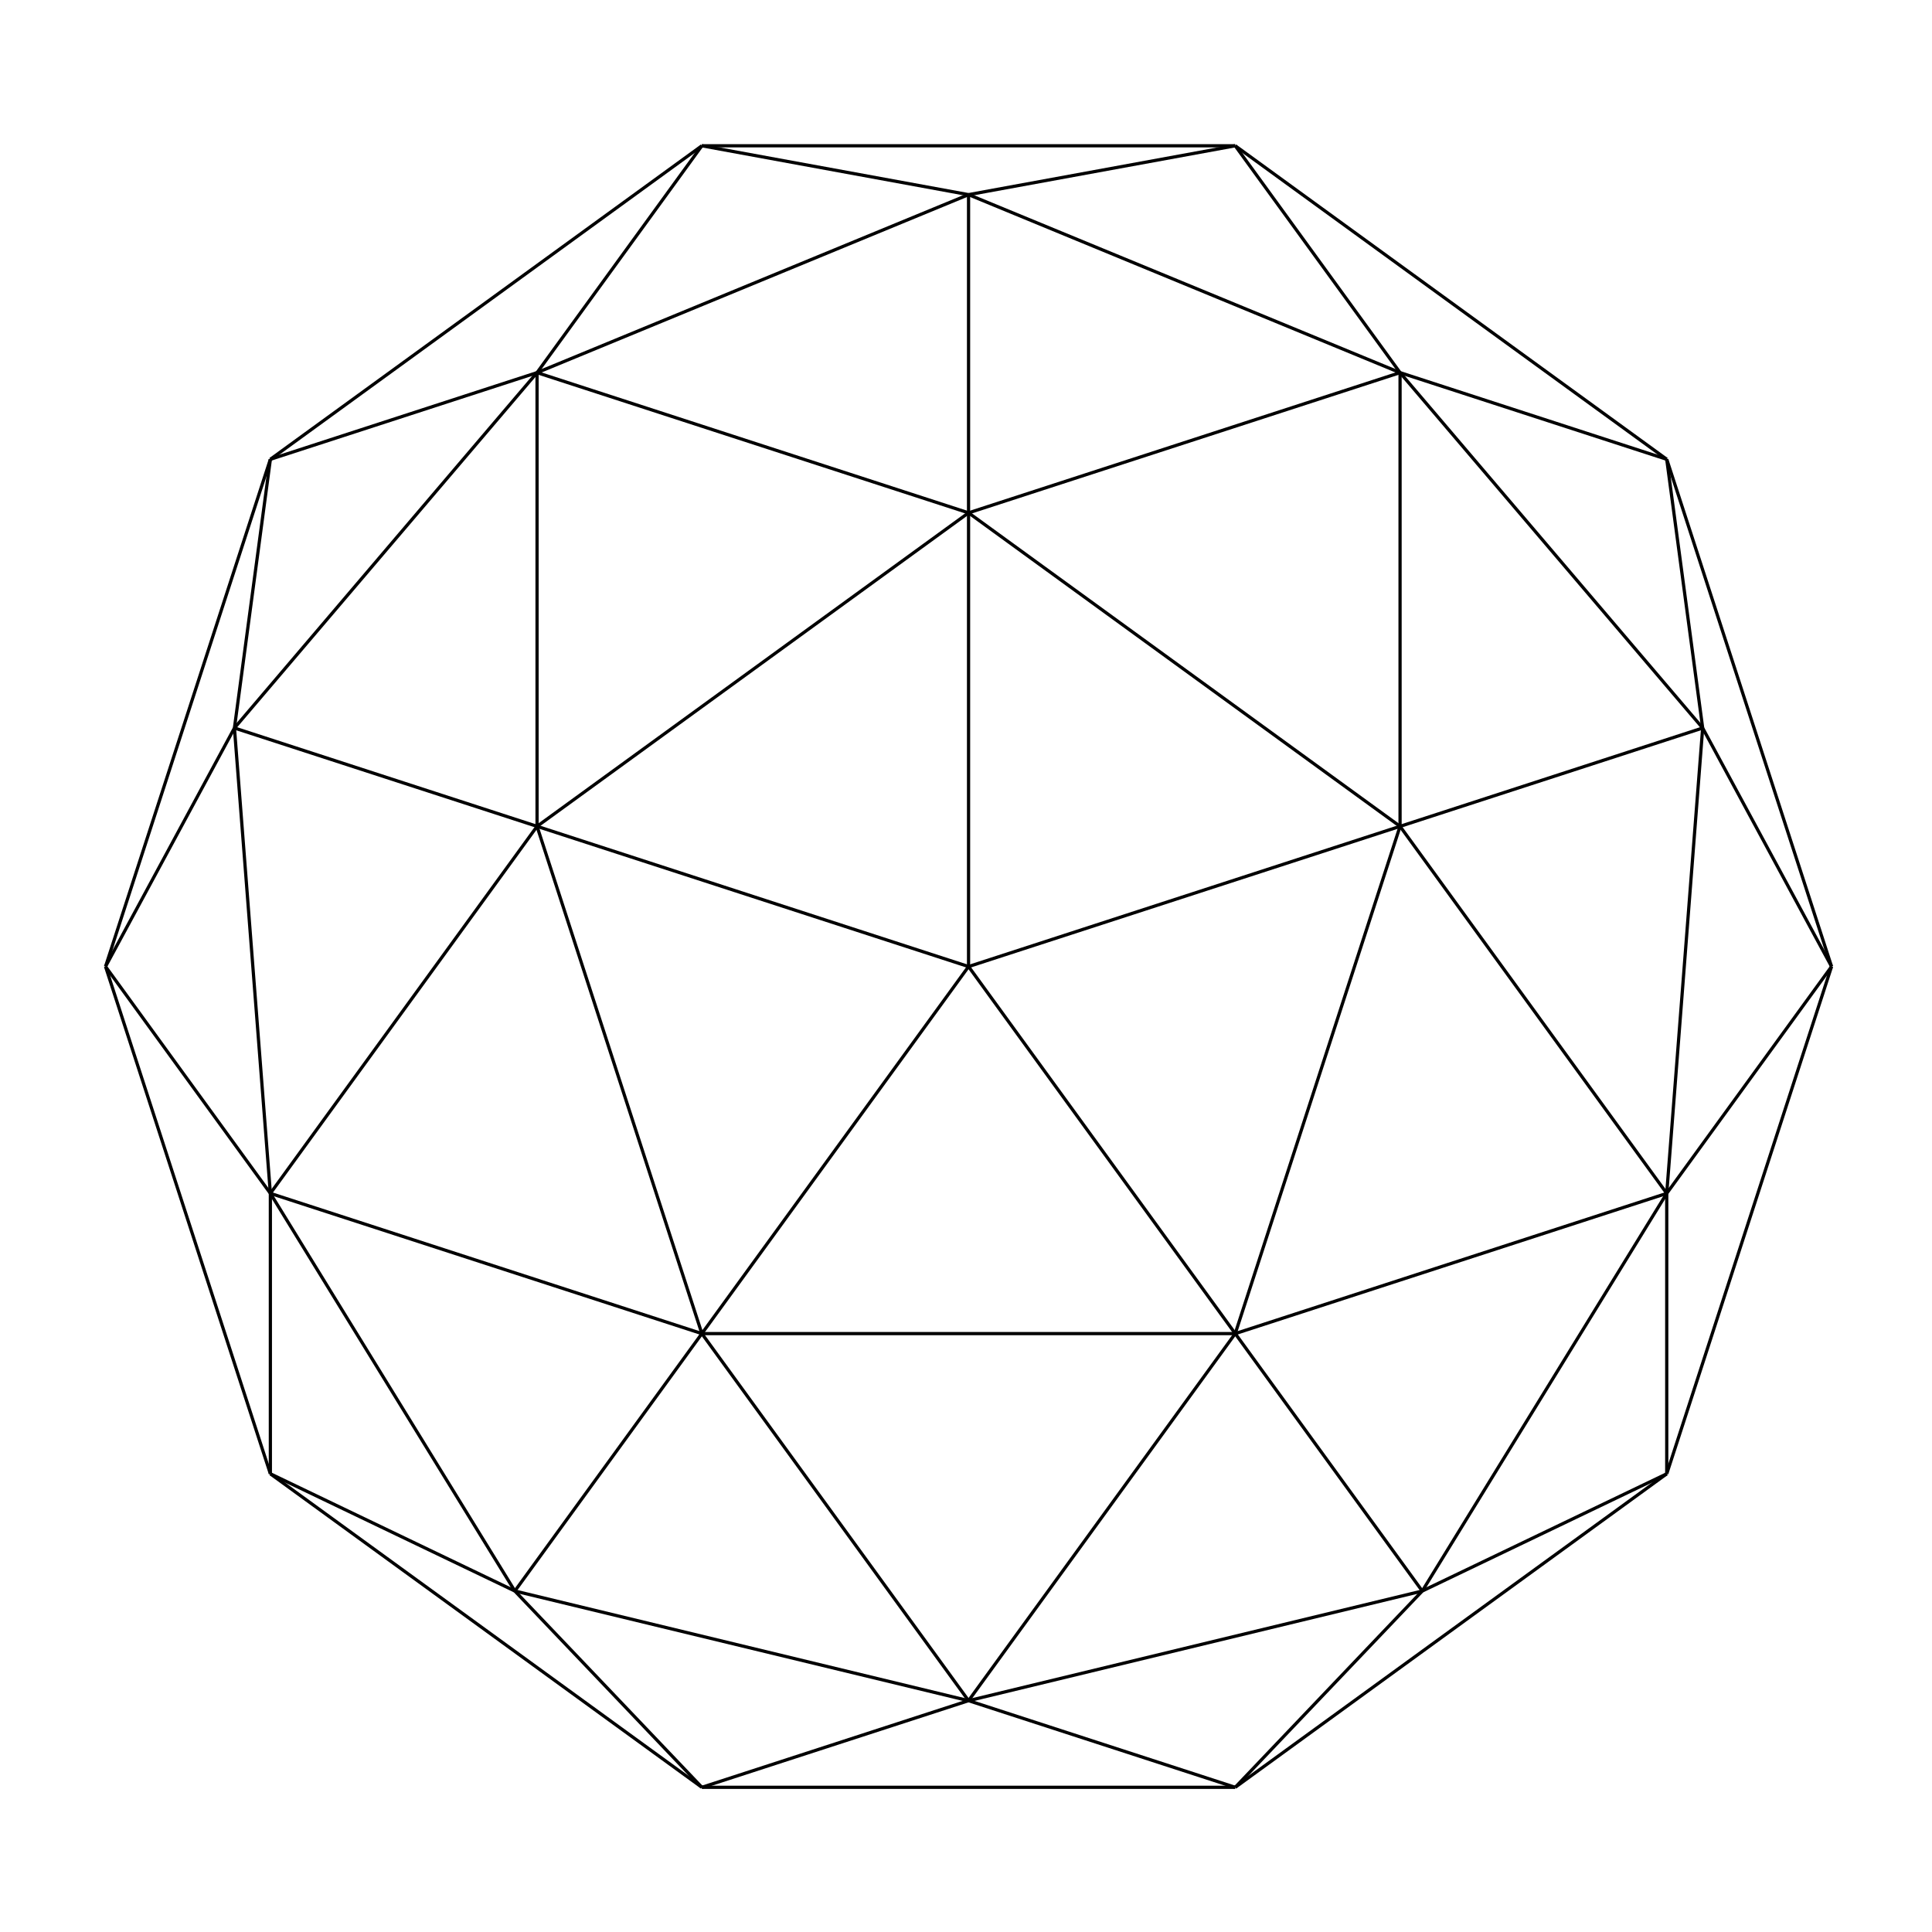 <?xml version="1.0" encoding="utf-8"?>
<!-- Generator: Adobe Illustrator 16.0.0, SVG Export Plug-In . SVG Version: 6.00 Build 0)  -->
<!DOCTYPE svg PUBLIC "-//W3C//DTD SVG 1.1//EN" "http://www.w3.org/Graphics/SVG/1.1/DTD/svg11.dtd">
<svg version="1.1" id="Layer_1" xmlns="http://www.w3.org/2000/svg" xmlns:xlink="http://www.w3.org/1999/xlink" x="0px" y="0px"
	 width="600px" height="600px" viewBox="0 0 600 600" enable-background="new 0 0 600 600" xml:space="preserve">
<g>
	<line fill="none" stroke="#000000" stroke-miterlimit="10" x1="83.964" y1="142.635" x2="32.779" y2="300.169"/>
	<line fill="none" stroke="#000000" stroke-miterlimit="10" x1="72.807" y1="226.092" x2="83.964" y2="142.635"/>
	<line fill="none" stroke="#000000" stroke-miterlimit="10" x1="32.779" y1="300.169" x2="72.807" y2="226.092"/>
	<line fill="none" stroke="#000000" stroke-miterlimit="10" x1="383.614" y1="45.273" x2="217.971" y2="45.273"/>
	<line fill="none" stroke="#000000" stroke-miterlimit="10" x1="300.793" y1="60.45" x2="383.614" y2="45.273"/>
	<line fill="none" stroke="#000000" stroke-miterlimit="10" x1="217.971" y1="45.273" x2="300.793" y2="60.45"/>
	<line fill="none" stroke="#000000" stroke-miterlimit="10" x1="159.89" y1="494.105" x2="83.964" y2="370.621"/>
	<line fill="none" stroke="#000000" stroke-miterlimit="10" x1="83.964" y1="370.621" x2="32.779" y2="300.169"/>
	<line fill="none" stroke="#000000" stroke-miterlimit="10" x1="83.964" y1="457.703" x2="83.964" y2="370.621"/>
	<line fill="none" stroke="#000000" stroke-miterlimit="10" x1="32.779" y1="300.169" x2="83.964" y2="457.703"/>
	<line fill="none" stroke="#000000" stroke-miterlimit="10" x1="83.964" y1="457.703" x2="159.89" y2="494.105"/>
	<line fill="none" stroke="#000000" stroke-miterlimit="10" x1="72.807" y1="226.092" x2="83.964" y2="370.621"/>
	<line fill="none" stroke="#000000" stroke-miterlimit="10" x1="83.964" y1="457.703" x2="217.971" y2="555.065"/>
	<line fill="none" stroke="#000000" stroke-miterlimit="10" x1="217.971" y1="555.065" x2="159.89" y2="494.105"/>
	<line fill="none" stroke="#000000" stroke-miterlimit="10" x1="441.695" y1="494.105" x2="300.793" y2="528.157"/>
	<line fill="none" stroke="#000000" stroke-miterlimit="10" x1="300.793" y1="528.157" x2="217.971" y2="414.161"/>
	<line fill="none" stroke="#000000" stroke-miterlimit="10" x1="383.614" y1="414.161" x2="300.793" y2="528.157"/>
	<line fill="none" stroke="#000000" stroke-miterlimit="10" x1="217.971" y1="414.161" x2="383.614" y2="414.161"/>
	<line fill="none" stroke="#000000" stroke-miterlimit="10" x1="300.793" y1="300.169" x2="217.971" y2="414.161"/>
	<line fill="none" stroke="#000000" stroke-miterlimit="10" x1="383.614" y1="414.161" x2="300.793" y2="300.169"/>
	<line fill="none" stroke="#000000" stroke-miterlimit="10" x1="159.89" y1="494.105" x2="217.971" y2="414.161"/>
	<line fill="none" stroke="#000000" stroke-miterlimit="10" x1="383.614" y1="414.161" x2="441.695" y2="494.105"/>
	<line fill="none" stroke="#000000" stroke-miterlimit="10" x1="159.89" y1="494.105" x2="300.793" y2="528.157"/>
	<line fill="none" stroke="#000000" stroke-miterlimit="10" x1="300.793" y1="528.157" x2="217.971" y2="555.065"/>
	<line fill="none" stroke="#000000" stroke-miterlimit="10" x1="383.614" y1="555.065" x2="300.793" y2="528.157"/>
	<line fill="none" stroke="#000000" stroke-miterlimit="10" x1="217.971" y1="555.065" x2="383.614" y2="555.065"/>
	<line fill="none" stroke="#000000" stroke-miterlimit="10" x1="383.614" y1="555.065" x2="441.695" y2="494.105"/>
	<line fill="none" stroke="#000000" stroke-miterlimit="10" x1="83.964" y1="370.621" x2="166.785" y2="256.627"/>
	<line fill="none" stroke="#000000" stroke-miterlimit="10" x1="217.971" y1="414.161" x2="83.964" y2="370.621"/>
	<line fill="none" stroke="#000000" stroke-miterlimit="10" x1="166.785" y1="256.627" x2="217.971" y2="414.161"/>
	<line fill="none" stroke="#000000" stroke-miterlimit="10" x1="300.793" y1="300.169" x2="166.785" y2="256.627"/>
	<line fill="none" stroke="#000000" stroke-miterlimit="10" x1="72.807" y1="226.092" x2="166.785" y2="256.627"/>
	<line fill="none" stroke="#000000" stroke-miterlimit="10" x1="72.807" y1="226.092" x2="166.785" y2="115.725"/>
	<line fill="none" stroke="#000000" stroke-miterlimit="10" x1="166.785" y1="115.725" x2="300.793" y2="159.266"/>
	<line fill="none" stroke="#000000" stroke-miterlimit="10" x1="166.785" y1="256.627" x2="166.785" y2="115.725"/>
	<line fill="none" stroke="#000000" stroke-miterlimit="10" x1="300.793" y1="159.266" x2="166.785" y2="256.627"/>
	<line fill="none" stroke="#000000" stroke-miterlimit="10" x1="300.793" y1="300.169" x2="300.793" y2="159.266"/>
	<line fill="none" stroke="#000000" stroke-miterlimit="10" x1="300.793" y1="60.45" x2="300.793" y2="159.266"/>
	<line fill="none" stroke="#000000" stroke-miterlimit="10" x1="300.793" y1="60.45" x2="166.785" y2="115.725"/>
	<line fill="none" stroke="#000000" stroke-miterlimit="10" x1="300.793" y1="60.45" x2="434.8" y2="115.725"/>
	<line fill="none" stroke="#000000" stroke-miterlimit="10" x1="434.8" y1="115.725" x2="434.8" y2="256.627"/>
	<line fill="none" stroke="#000000" stroke-miterlimit="10" x1="300.793" y1="159.266" x2="434.8" y2="115.725"/>
	<line fill="none" stroke="#000000" stroke-miterlimit="10" x1="434.8" y1="256.627" x2="300.793" y2="159.266"/>
	<line fill="none" stroke="#000000" stroke-miterlimit="10" x1="300.793" y1="300.169" x2="434.8" y2="256.627"/>
	<line fill="none" stroke="#000000" stroke-miterlimit="10" x1="528.779" y1="226.092" x2="434.8" y2="256.627"/>
	<line fill="none" stroke="#000000" stroke-miterlimit="10" x1="528.779" y1="226.092" x2="434.8" y2="115.725"/>
	<line fill="none" stroke="#000000" stroke-miterlimit="10" x1="528.779" y1="226.092" x2="517.621" y2="370.621"/>
	<line fill="none" stroke="#000000" stroke-miterlimit="10" x1="517.621" y1="370.621" x2="383.614" y2="414.161"/>
	<line fill="none" stroke="#000000" stroke-miterlimit="10" x1="434.8" y1="256.627" x2="517.621" y2="370.621"/>
	<line fill="none" stroke="#000000" stroke-miterlimit="10" x1="383.614" y1="414.161" x2="434.8" y2="256.627"/>
	<line fill="none" stroke="#000000" stroke-miterlimit="10" x1="441.695" y1="494.105" x2="517.621" y2="370.621"/>
	<line fill="none" stroke="#000000" stroke-miterlimit="10" x1="166.785" y1="115.725" x2="217.971" y2="45.273"/>
	<line fill="none" stroke="#000000" stroke-miterlimit="10" x1="83.964" y1="142.635" x2="166.785" y2="115.725"/>
	<line fill="none" stroke="#000000" stroke-miterlimit="10" x1="217.971" y1="45.273" x2="83.964" y2="142.635"/>
	<line fill="none" stroke="#000000" stroke-miterlimit="10" x1="434.8" y1="115.725" x2="517.621" y2="142.635"/>
	<line fill="none" stroke="#000000" stroke-miterlimit="10" x1="383.614" y1="45.273" x2="434.8" y2="115.725"/>
	<line fill="none" stroke="#000000" stroke-miterlimit="10" x1="517.621" y1="142.635" x2="383.614" y2="45.273"/>
	<line fill="none" stroke="#000000" stroke-miterlimit="10" x1="528.779" y1="226.092" x2="517.621" y2="142.635"/>
	<line fill="none" stroke="#000000" stroke-miterlimit="10" x1="517.621" y1="370.621" x2="517.621" y2="457.703"/>
	<line fill="none" stroke="#000000" stroke-miterlimit="10" x1="568.806" y1="300.169" x2="517.621" y2="370.621"/>
	<line fill="none" stroke="#000000" stroke-miterlimit="10" x1="517.621" y1="457.703" x2="568.806" y2="300.169"/>
	<line fill="none" stroke="#000000" stroke-miterlimit="10" x1="441.695" y1="494.105" x2="517.621" y2="457.703"/>
	<line fill="none" stroke="#000000" stroke-miterlimit="10" x1="568.806" y1="300.169" x2="528.779" y2="226.092"/>
	<line fill="none" stroke="#000000" stroke-miterlimit="10" x1="568.806" y1="300.169" x2="517.621" y2="142.635"/>
	<line fill="none" stroke="#000000" stroke-miterlimit="10" x1="383.614" y1="555.065" x2="517.621" y2="457.703"/>
</g>
</svg>
